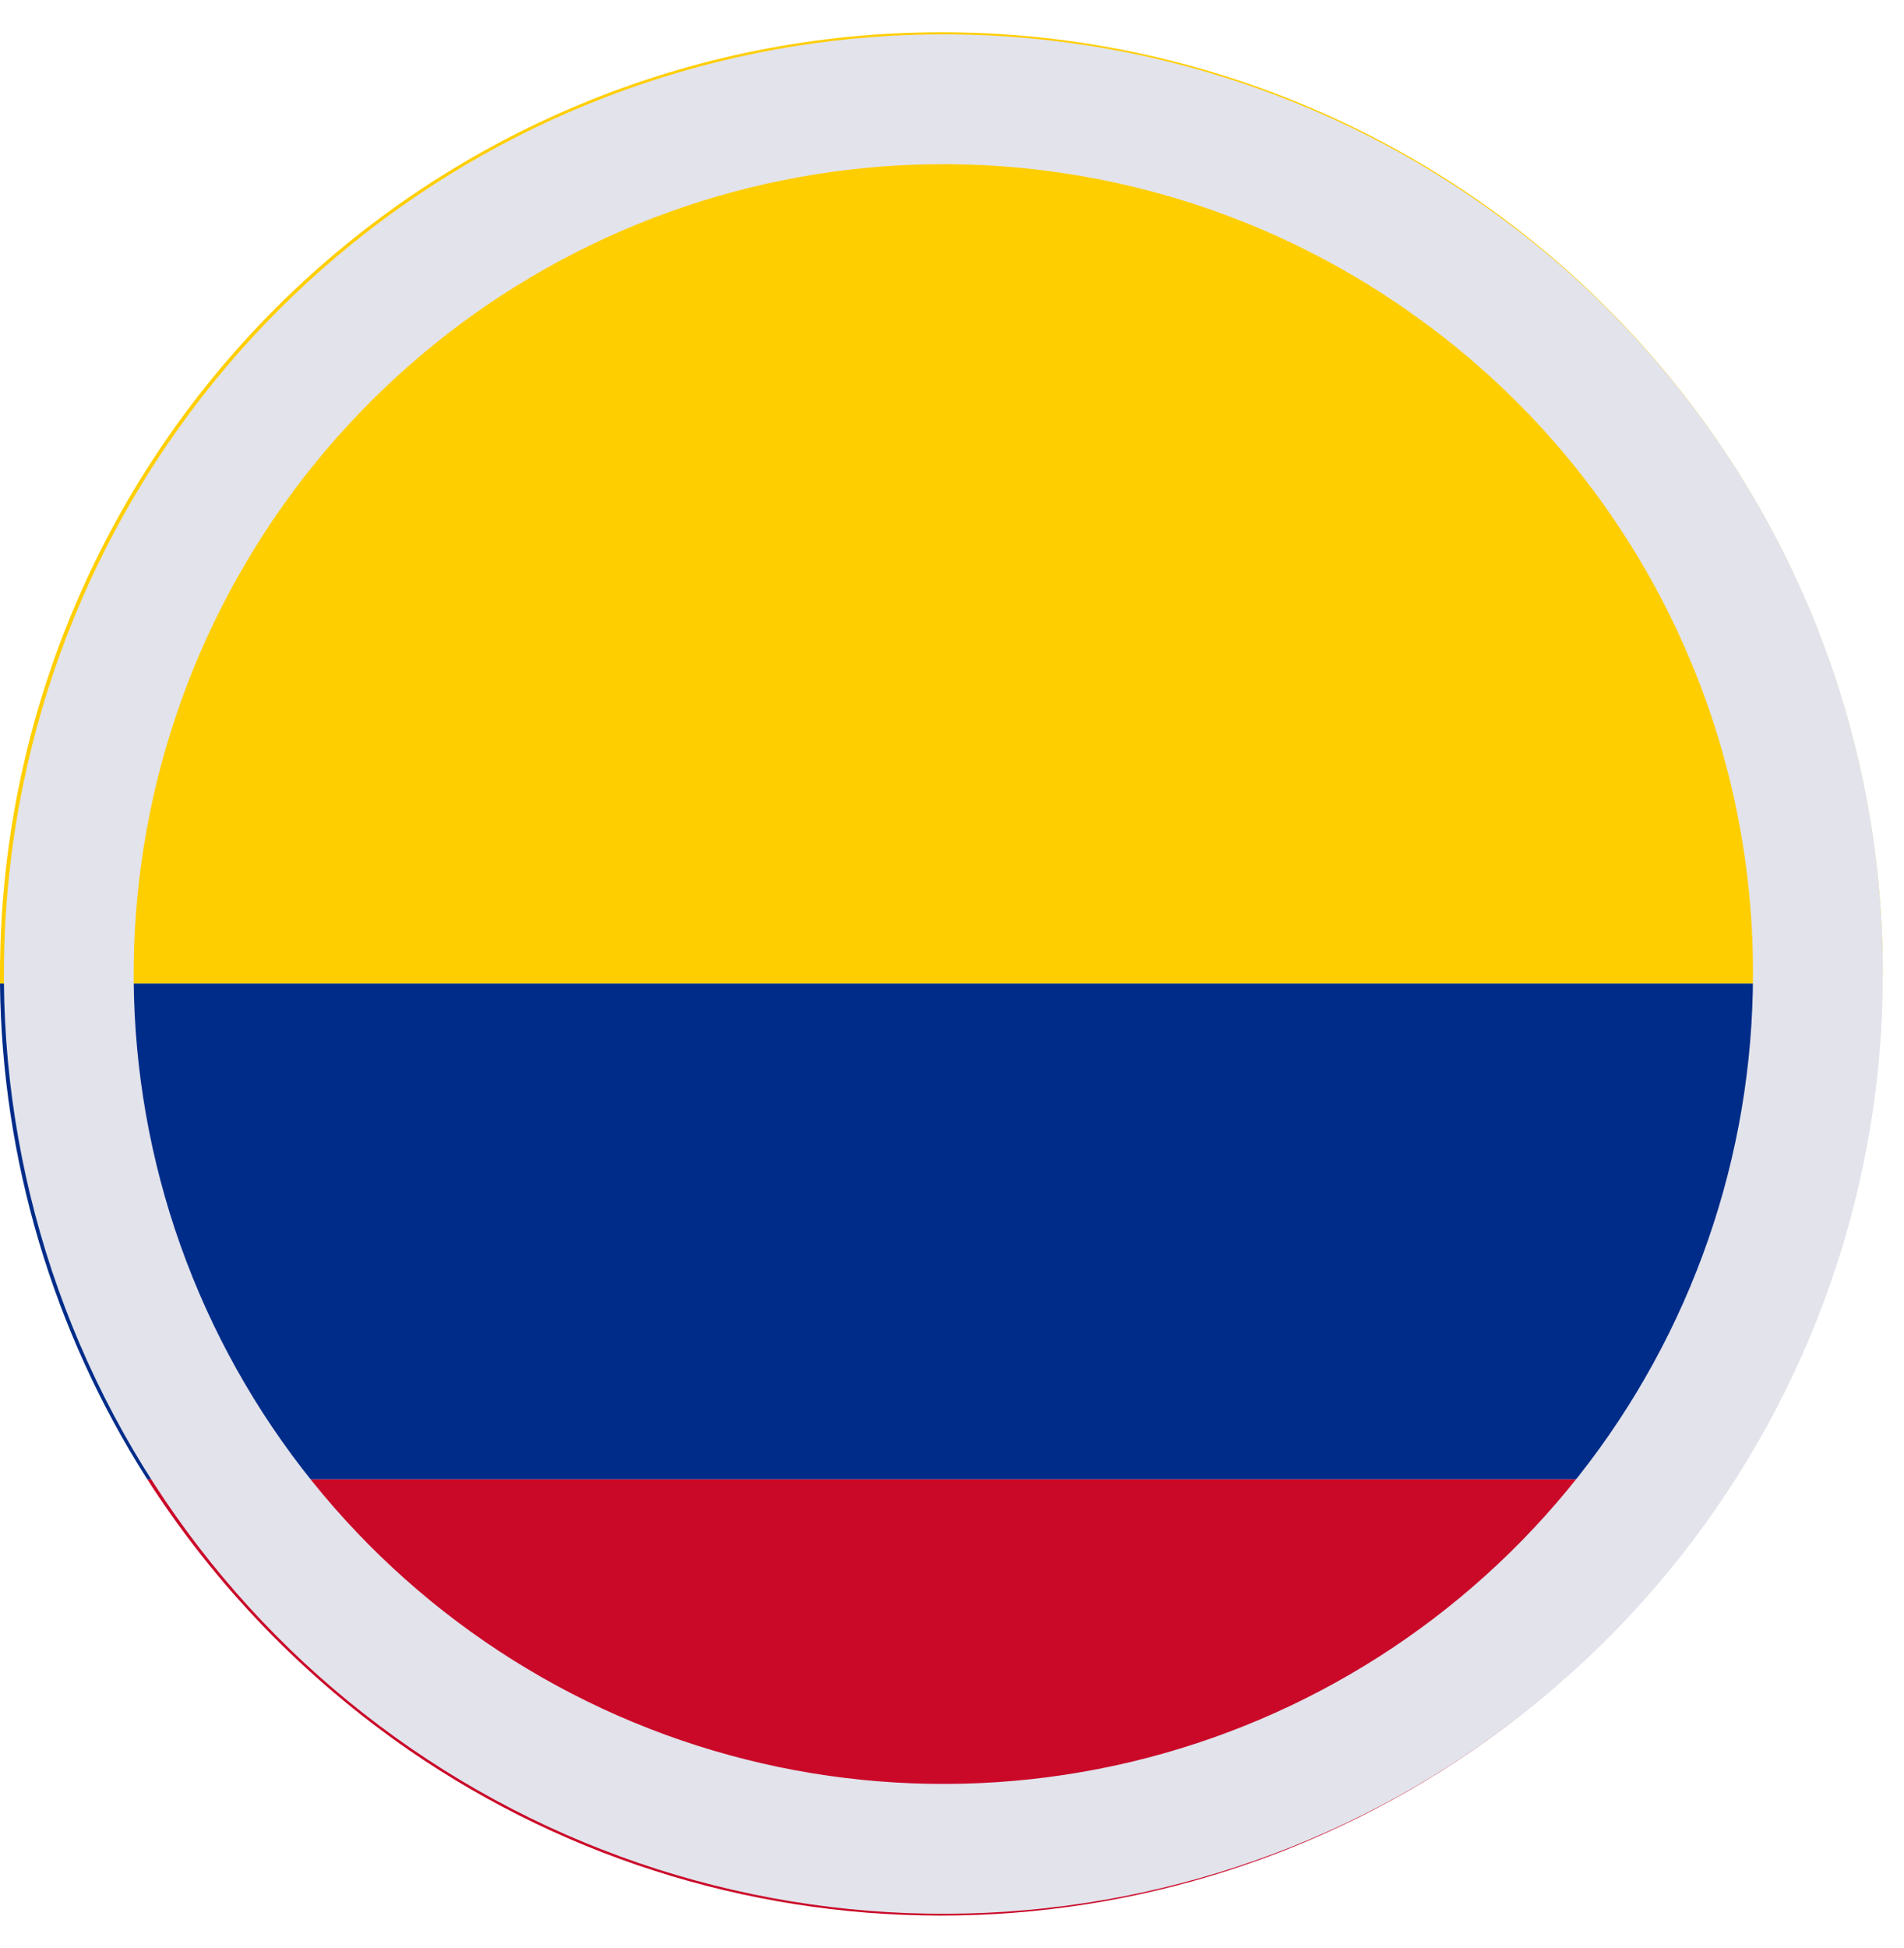 <svg width="44" height="45" viewBox="0 0 44 45" fill="none" xmlns="http://www.w3.org/2000/svg">
<path d="M43.51 22.5C43.51 16.73 41.218 11.197 37.138 7.117C33.058 3.037 27.525 0.745 21.755 0.745C15.985 0.745 10.452 3.037 6.372 7.117C2.292 11.197 0 16.73 0 22.5V22.724H43.495C43.495 22.724 43.51 22.575 43.51 22.5Z" fill="#FFCE00"/>
<path d="M40.076 34.176C42.27 30.757 43.456 26.787 43.495 22.724H0C0.043 26.784 1.222 30.752 3.404 34.176H40.076Z" fill="#002C89"/>
<path d="M9.451 40.432C13.18 42.999 17.617 44.334 22.143 44.251C26.668 44.168 31.054 42.671 34.686 39.97C36.816 38.378 38.642 36.415 40.076 34.176H3.404C4.986 36.641 7.042 38.767 9.451 40.432Z" fill="#CA0828"/>
<g style="mix-blend-mode:multiply">
<path d="M33.795 6.238L33.798 6.24C36.35 8.112 38.423 10.56 39.85 13.385C41.277 16.21 42.017 19.332 42.01 22.497V22.5C42.011 27.046 40.478 31.459 37.661 35.027C34.844 38.595 30.907 41.109 26.485 42.163C22.063 43.216 17.414 42.748 13.291 40.835C9.168 38.921 5.81 35.673 3.76 31.615C1.711 27.557 1.089 22.927 1.995 18.473C2.902 14.018 5.284 9.999 8.756 7.065C12.228 4.131 16.588 2.454 21.132 2.304C25.675 2.154 30.137 3.539 33.795 6.238Z" stroke="#E2E3EB" stroke-width="3" stroke-miterlimit="10"/>
</g>
</svg>
